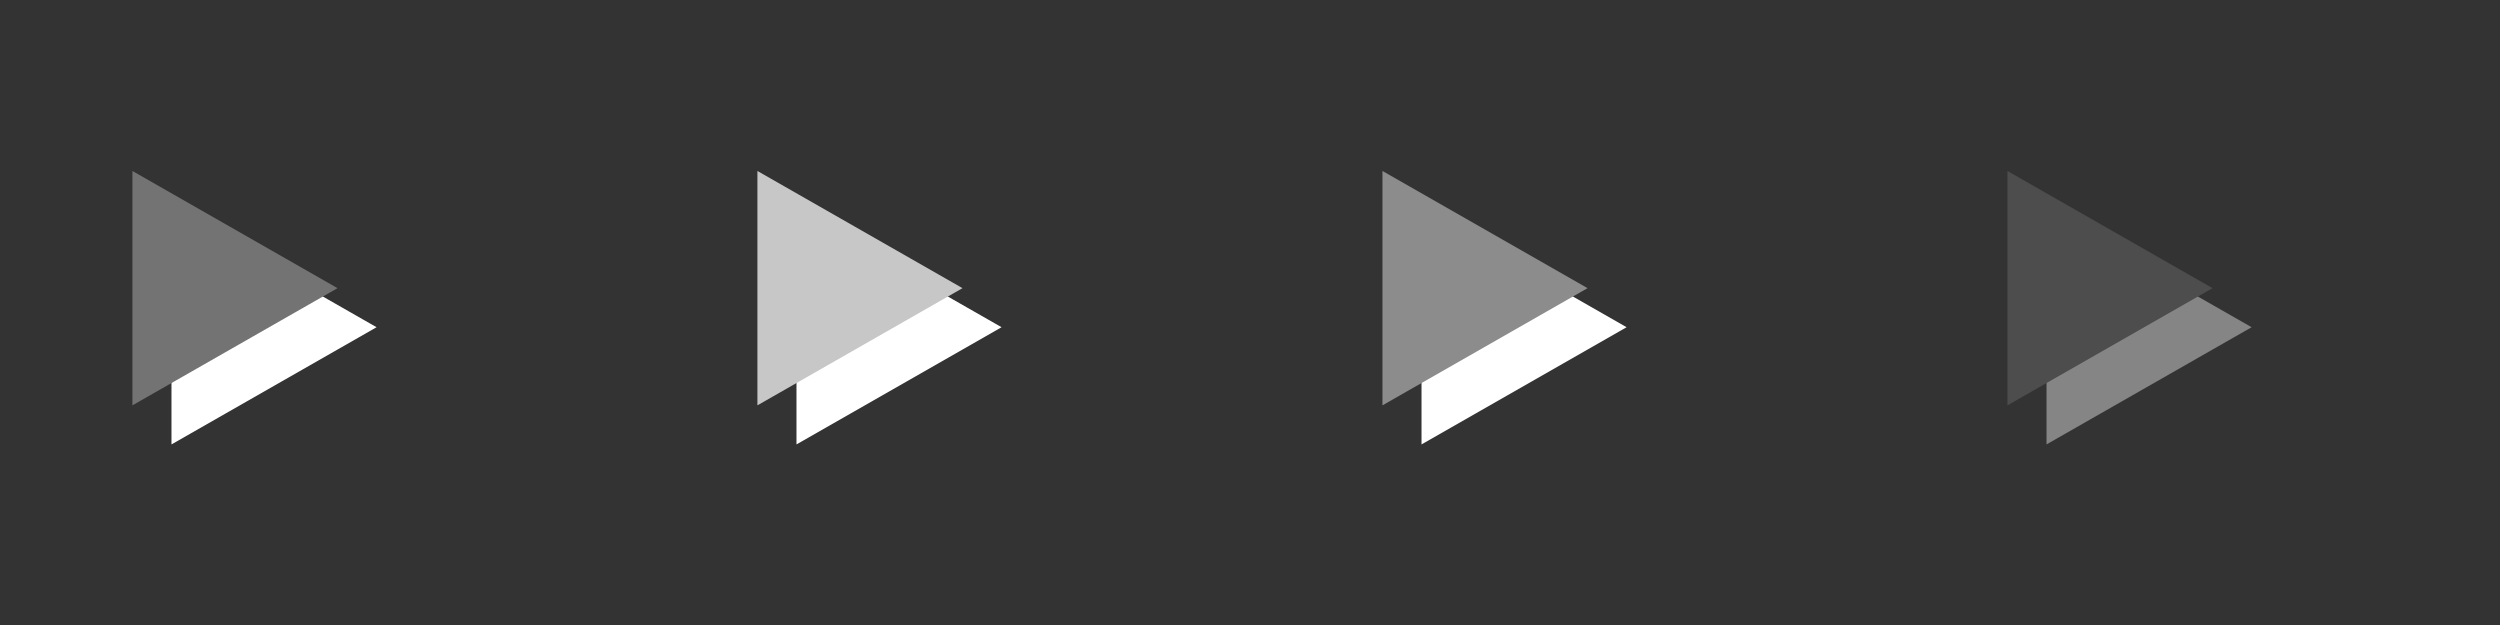<?xml version="1.0" encoding="utf-8"?>
<!-- Generator: Adobe Illustrator 15.0.0, SVG Export Plug-In . SVG Version: 6.00 Build 0)  -->
<!DOCTYPE svg PUBLIC "-//W3C//DTD SVG 1.1//EN" "http://www.w3.org/Graphics/SVG/1.1/DTD/svg11.dtd">
<svg version="1.1" id="Calque_1" xmlns="http://www.w3.org/2000/svg" xmlns:xlink="http://www.w3.org/1999/xlink" x="0px" y="0px"
	 width="64px" height="16.002px" viewBox="0 0 64 16.002" enable-background="new 0 0 64 16.002" xml:space="preserve">
<rect x="0" y="0" width="64" height="16.002" fill="#333333" stroke="none"/>
<g>
	<polygon fill="#FFFFFF" points="4.39,5.377 4.39,11.377 9.64,8.377 	"/>
	<polygon fill="#737373" points="3.39,4.377 3.39,10.377 8.64,7.377 	"/>
</g>
<g>
	<polygon fill="#FFFFFF" points="20.39,5.377 20.39,11.377 25.64,8.377 	"/>
	<polygon fill="#C7C7C7" points="19.39,4.377 19.39,10.377 24.64,7.377 	"/>
</g>
<g>
	<polygon fill="#FFFFFF" points="36.391,5.377 36.391,11.377 41.641,8.377 	"/>
	<polygon fill="#8C8C8C" points="35.391,4.377 35.391,10.377 40.641,7.377 	"/>
</g>
<g opacity="0.4">
	<polygon fill="#FFFFFF" points="52.391,5.377 52.391,11.377 57.641,8.377 	"/>
	<polygon fill="#737373" points="51.391,4.377 51.391,10.377 56.641,7.377 	"/>
</g>
</svg>
